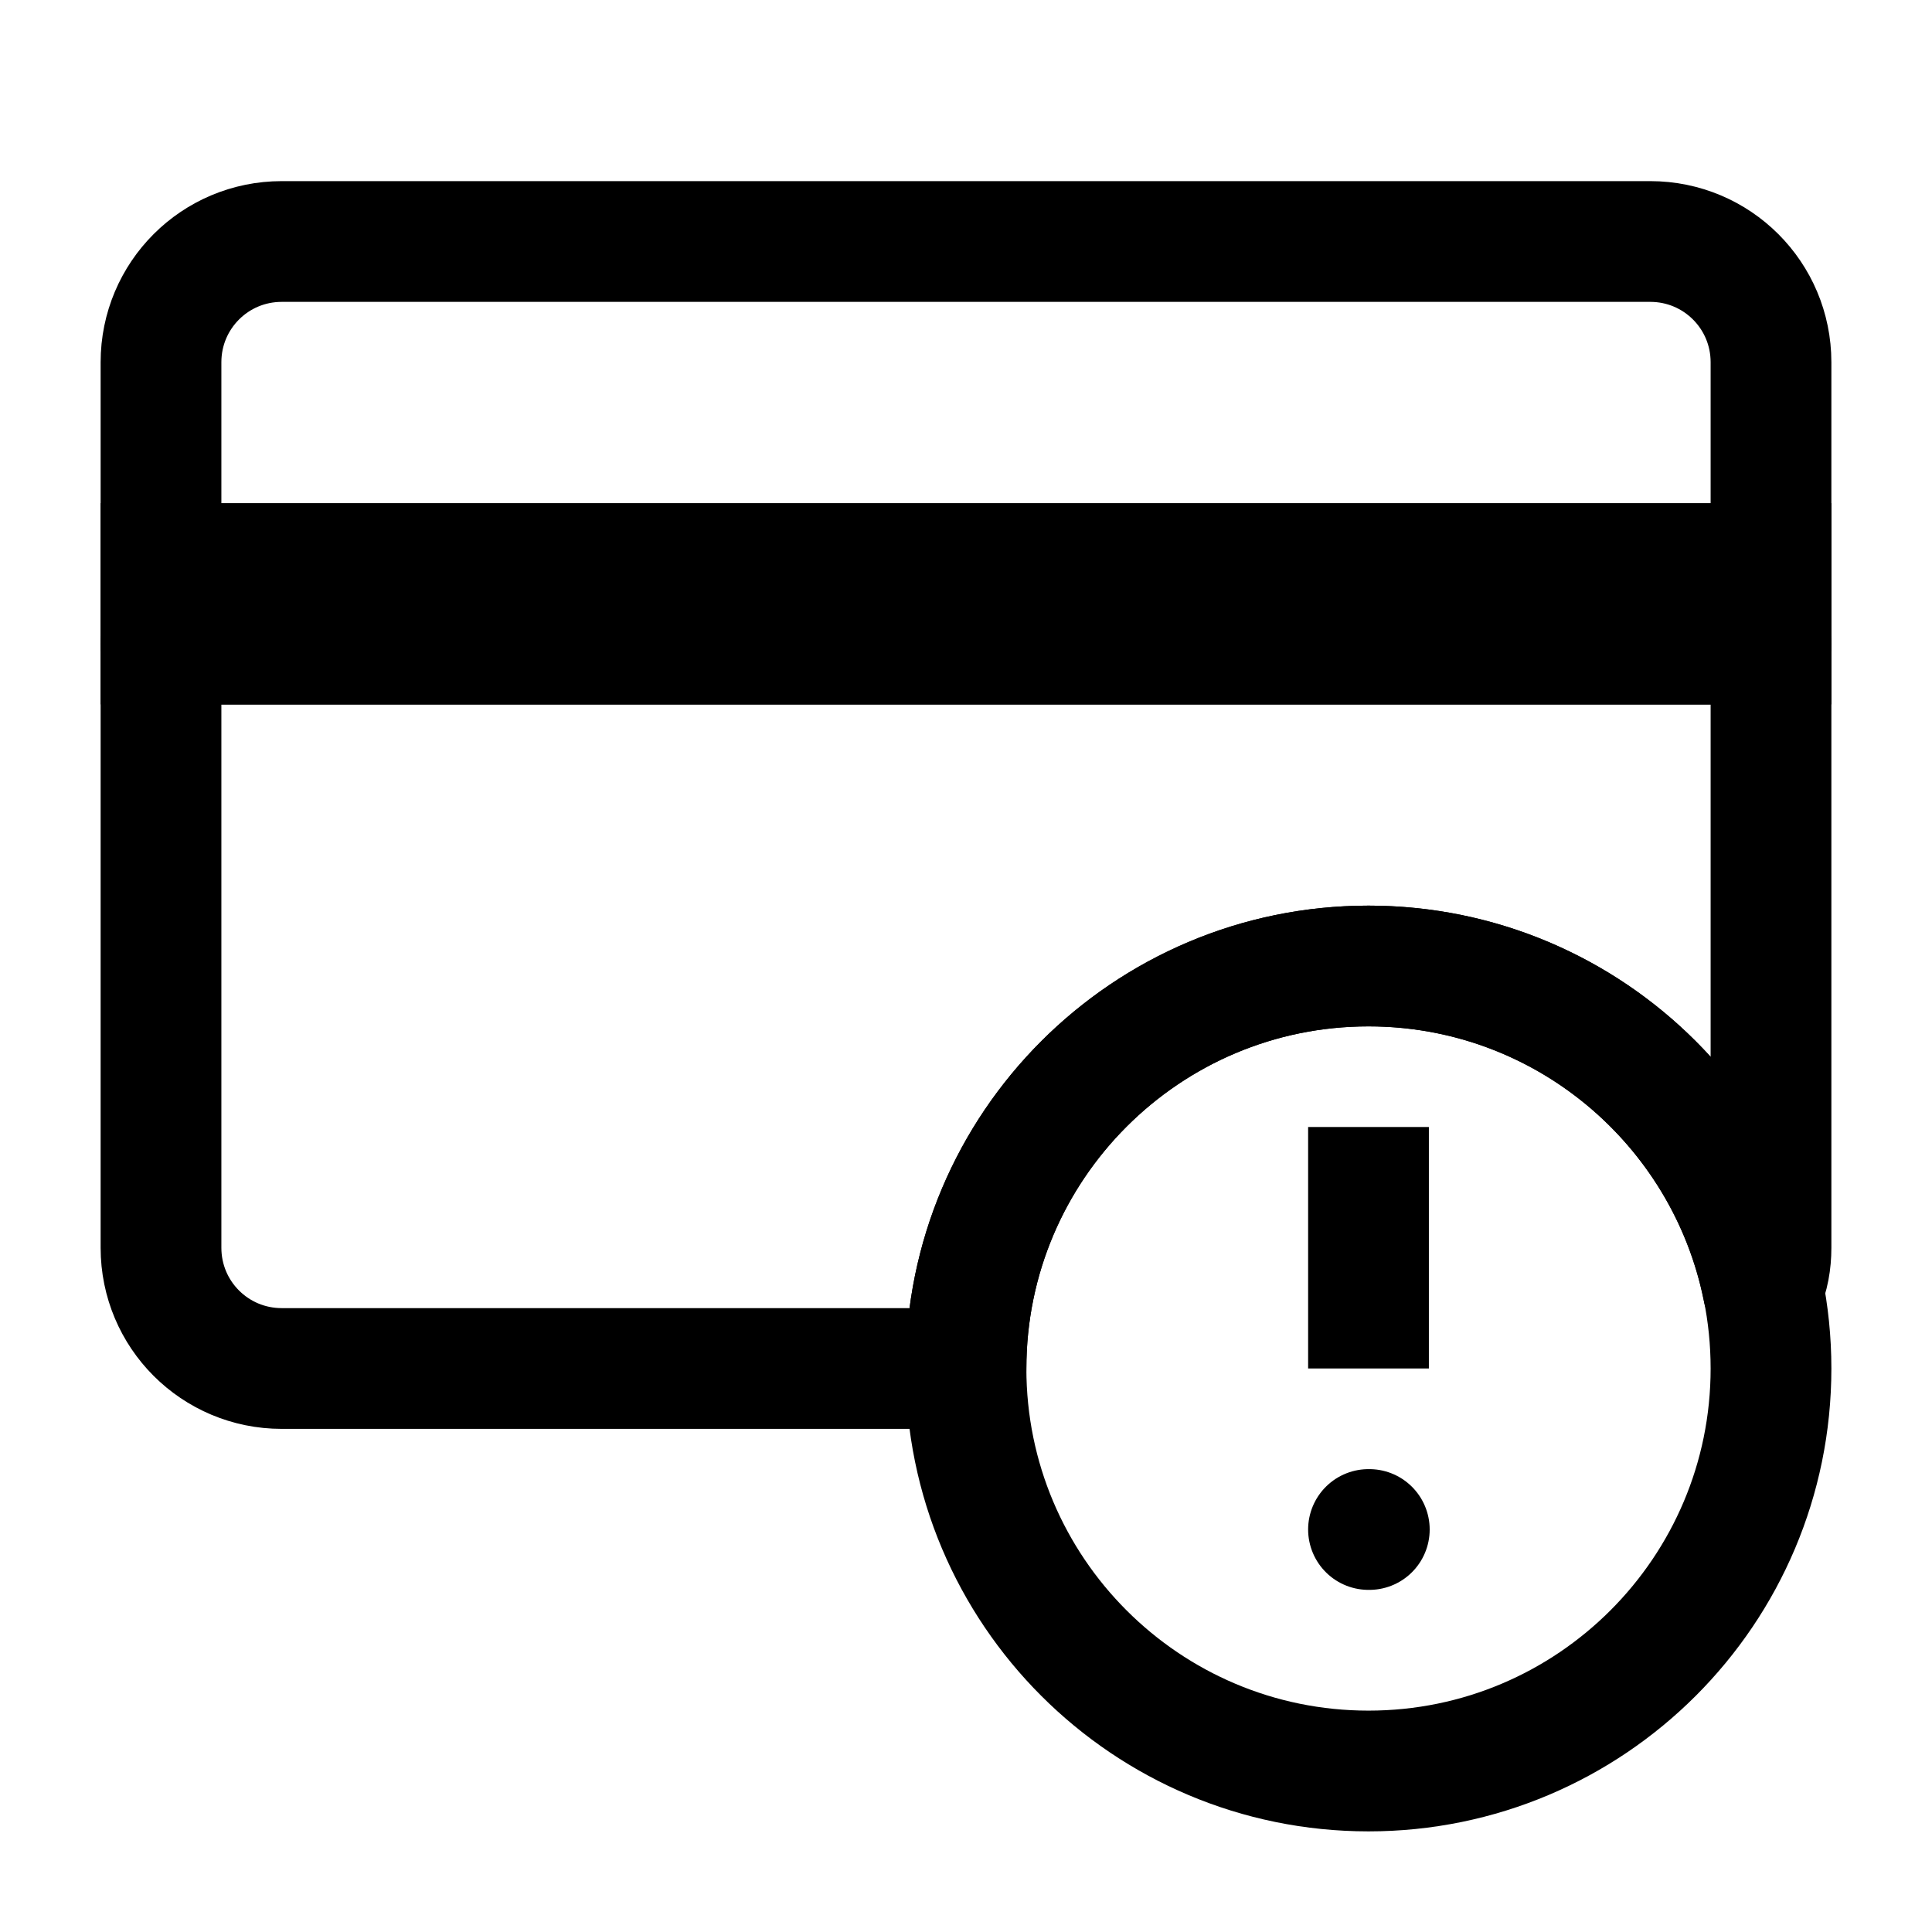 <svg width="24" height="24" viewBox="0 0 24 24" fill="none" xmlns="http://www.w3.org/2000/svg">
<path fill-rule="evenodd" clip-rule="evenodd" d="M21.9 16.01C21.97 15.85 22 15.68 22 15.5V8H2V15.5C2 16.33 2.67 17 3.5 17H12C12 14.24 14.24 12 17 12C19.42 12 21.44 13.72 21.9 16.01Z" stroke="black" stroke-width="1.5" stroke-miterlimit="10" stroke-linecap="round" stroke-linejoin="round"/>
<path fill-rule="evenodd" clip-rule="evenodd" d="M22 8H2V4.5C2 3.67 2.67 3 3.5 3H20.5C21.33 3 22 3.67 22 4.5V8Z" stroke="black" stroke-width="1.5" stroke-miterlimit="10" stroke-linecap="round" stroke-linejoin="round"/>
<path d="M22 7H2V8H22V7Z" stroke="black" stroke-width="1.5" stroke-miterlimit="10" stroke-linecap="round"/>
<path d="M17 22C19.761 22 22 19.761 22 17C22 14.239 19.761 12 17 12C14.239 12 12 14.239 12 17C12 19.761 14.239 22 17 22Z" stroke="black" stroke-width="1.5" stroke-miterlimit="10" stroke-linecap="round" stroke-linejoin="round"/>
<path d="M17 14V17" stroke="black" stroke-width="1.5" stroke-miterlimit="10" stroke-linejoin="round"/>
<path d="M17 19H17.01" stroke="black" stroke-width="1.5" stroke-miterlimit="10" stroke-linecap="round" stroke-linejoin="round"/>
</svg>
